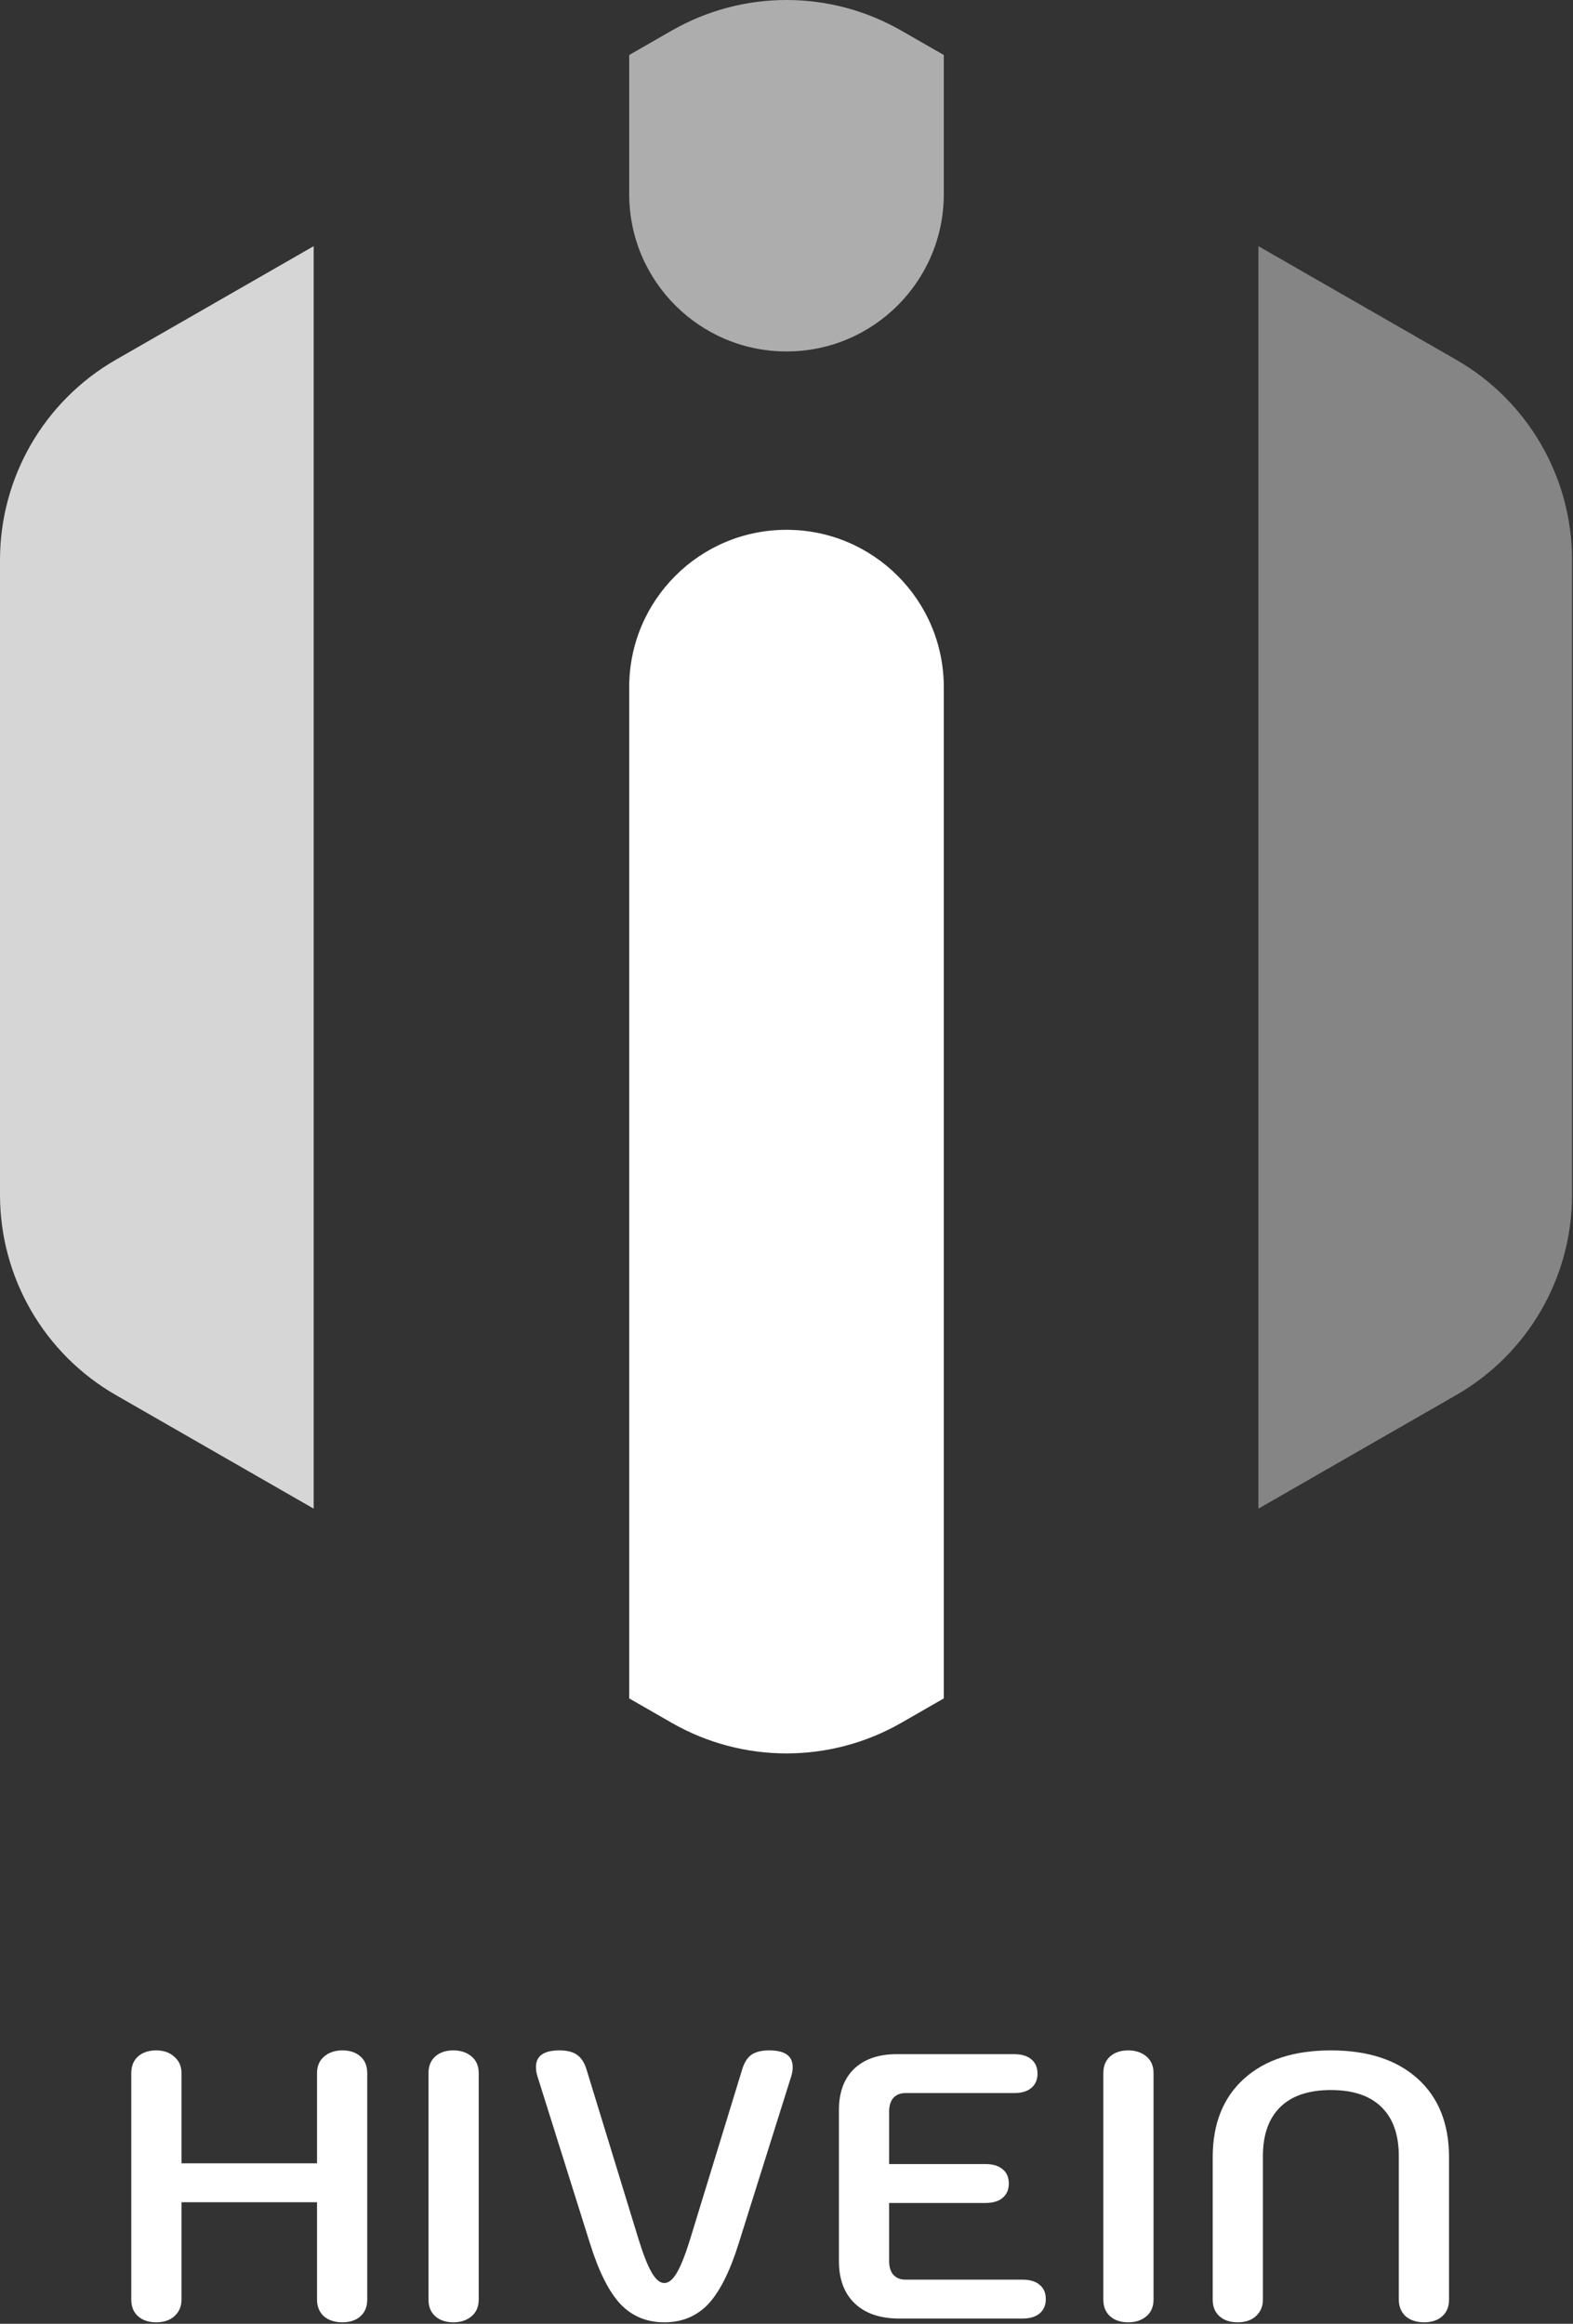 <svg width="300" height="443" viewBox="0 0 300 443" fill="none" xmlns="http://www.w3.org/2000/svg">
<rect x="0" y="0" width="300" height="443" fill="#333333" stroke="none"/>
<path d="M180 10.487V37C180 53.569 166.569 67 150 67C133.431 67 120 53.569 120 37V10.487L128.096 5.84C141.661 -1.947 158.339 -1.947 171.904 5.84L180 10.487Z" fill="white" fill-opacity="0.6"/>
<path d="M180 323.78L171.904 328.427C158.339 336.213 141.661 336.213 128.096 328.427L120 323.78V131C120 114.431 133.431 101 150 101C166.569 101 180 114.431 180 131V323.78Z" fill="white"/>
<path d="M59.822 46.928L22.096 68.583C8.428 76.429 0 90.984 0 106.744V227.79C0 243.549 8.428 258.104 22.096 265.95L59.822 287.605V46.928Z" fill="white" fill-opacity="0.8"/>
<path d="M240 46.928L277.727 68.583C291.394 76.429 299.822 90.984 299.822 106.744V227.79C299.822 243.549 291.394 258.104 277.727 265.95L240 287.605V46.928Z" fill="white" fill-opacity="0.4"/>
<path d="M29.79 442.72C28.349 442.72 27.198 442.336 26.334 441.568C25.47 440.8 25.038 439.744 25.038 438.4V395.2C25.038 393.856 25.47 392.8 26.334 392.032C27.198 391.264 28.349 390.88 29.79 390.88C31.23 390.88 32.382 391.288 33.245 392.104C34.157 392.872 34.614 393.904 34.614 395.2V412.408H60.462V395.2C60.462 393.904 60.894 392.872 61.758 392.104C62.669 391.288 63.846 390.88 65.285 390.88C66.725 390.88 67.877 391.264 68.742 392.032C69.606 392.8 70.037 393.856 70.037 395.2V438.4C70.037 439.744 69.606 440.8 68.742 441.568C67.877 442.336 66.725 442.72 65.285 442.72C63.846 442.72 62.669 442.336 61.758 441.568C60.894 440.752 60.462 439.696 60.462 438.4V419.824H34.614V438.4C34.614 439.696 34.157 440.752 33.245 441.568C32.382 442.336 31.23 442.72 29.79 442.72Z" fill="white"/>
<path d="M86.475 442.72C85.035 442.72 83.883 442.336 83.019 441.568C82.155 440.8 81.723 439.744 81.723 438.4V395.2C81.723 393.856 82.155 392.8 83.019 392.032C83.883 391.264 85.035 390.88 86.475 390.88C87.867 390.88 89.019 391.264 89.931 392.032C90.843 392.8 91.299 393.856 91.299 395.2V438.4C91.299 439.744 90.843 440.8 89.931 441.568C89.019 442.336 87.867 442.72 86.475 442.72Z" fill="white"/>
<path d="M126.701 442.72C123.341 442.72 120.557 441.568 118.349 439.264C116.141 436.912 114.197 433.048 112.517 427.672L102.509 395.848C102.317 395.272 102.221 394.672 102.221 394.048C102.221 391.936 103.709 390.88 106.685 390.88C108.173 390.88 109.301 391.168 110.069 391.744C110.885 392.32 111.485 393.256 111.869 394.552L121.805 426.952C122.717 429.88 123.557 431.992 124.325 433.288C125.093 434.584 125.885 435.232 126.701 435.232C127.517 435.232 128.309 434.584 129.077 433.288C129.845 431.992 130.685 429.88 131.597 426.952L141.533 394.552C141.917 393.256 142.493 392.32 143.261 391.744C144.077 391.168 145.229 390.88 146.717 390.88C149.693 390.88 151.181 391.936 151.181 394.048C151.181 394.672 151.085 395.272 150.893 395.848L140.885 427.672C139.205 433.048 137.261 436.912 135.053 439.264C132.845 441.568 130.061 442.72 126.701 442.72Z" fill="white"/>
<path d="M171.518 442C167.87 442 165.038 441.04 163.022 439.12C161.006 437.2 159.998 434.512 159.998 431.056V402.256C159.998 398.896 160.958 396.28 162.878 394.408C164.846 392.536 167.558 391.6 171.014 391.6H193.406C194.846 391.6 195.95 391.936 196.718 392.608C197.486 393.232 197.87 394.144 197.87 395.344C197.87 396.496 197.462 397.408 196.646 398.08C195.878 398.704 194.798 399.016 193.406 399.016H172.67C171.71 399.016 170.942 399.328 170.366 399.952C169.838 400.576 169.574 401.44 169.574 402.544V412.552H187.934C189.374 412.552 190.478 412.888 191.246 413.56C192.014 414.184 192.398 415.096 192.398 416.296C192.398 417.448 191.99 418.36 191.174 419.032C190.406 419.656 189.326 419.968 187.934 419.968H169.574V431.056C169.574 432.16 169.838 433.024 170.366 433.648C170.942 434.272 171.71 434.584 172.67 434.584H194.99C196.43 434.584 197.534 434.92 198.302 435.592C199.07 436.216 199.454 437.128 199.454 438.328C199.454 439.48 199.046 440.392 198.23 441.064C197.462 441.688 196.382 442 194.99 442H171.518Z" fill="white"/>
<path d="M215.178 442.72C213.738 442.72 212.586 442.336 211.722 441.568C210.858 440.8 210.426 439.744 210.426 438.4V395.2C210.426 393.856 210.858 392.8 211.722 392.032C212.586 391.264 213.738 390.88 215.178 390.88C216.57 390.88 217.722 391.264 218.634 392.032C219.546 392.8 220.002 393.856 220.002 395.2V438.4C220.002 439.744 219.546 440.8 218.634 441.568C217.722 442.336 216.57 442.72 215.178 442.72Z" fill="white"/>
<path d="M236.036 442.72C234.596 442.72 233.444 442.336 232.58 441.568C231.716 440.8 231.284 439.744 231.284 438.4V411.256C231.284 404.872 233.276 399.88 237.26 396.28C241.244 392.68 246.764 390.88 253.82 390.88C260.876 390.88 266.396 392.68 270.38 396.28C274.364 399.88 276.356 404.872 276.356 411.256V438.4C276.356 439.744 275.924 440.8 275.06 441.568C274.196 442.336 273.044 442.72 271.604 442.72C270.164 442.72 268.988 442.336 268.076 441.568C267.212 440.752 266.78 439.696 266.78 438.4V411.04C266.78 406.96 265.676 403.84 263.468 401.68C261.26 399.52 258.044 398.44 253.82 398.44C249.596 398.44 246.38 399.52 244.172 401.68C241.964 403.84 240.86 406.96 240.86 411.04V438.4C240.86 439.696 240.404 440.752 239.492 441.568C238.628 442.336 237.476 442.72 236.036 442.72Z" fill="white"/>
</svg>
